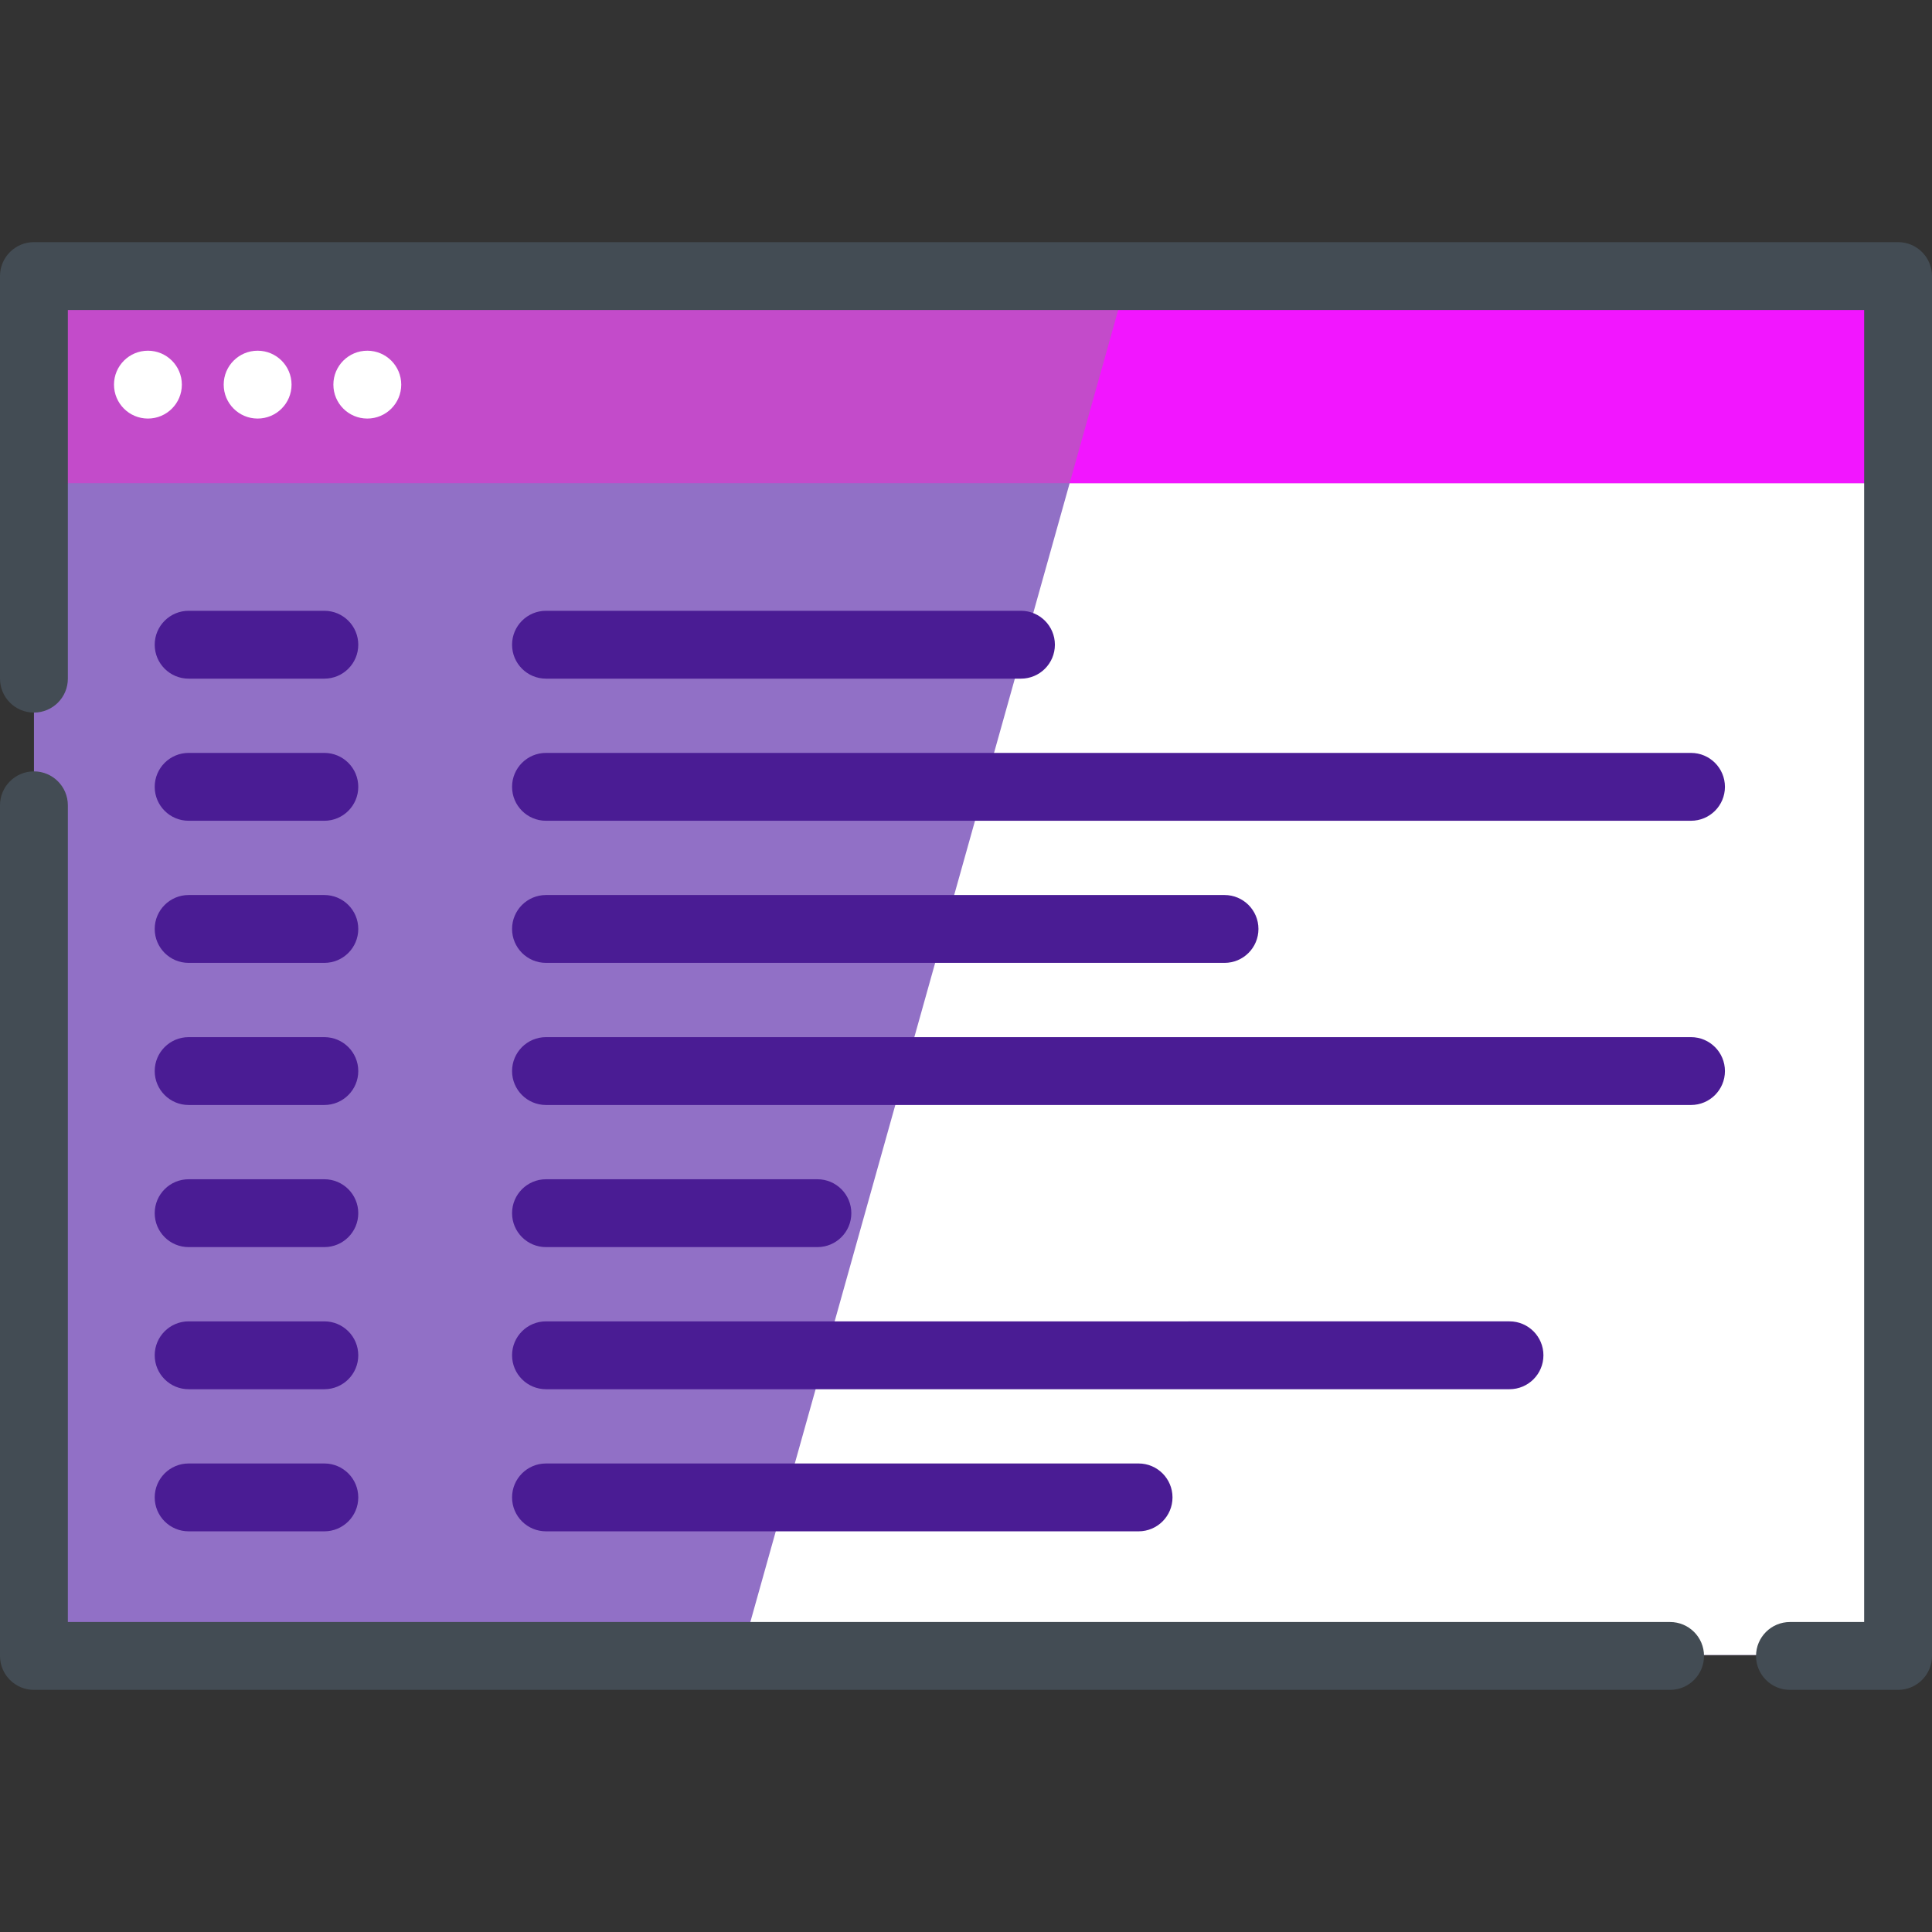 <?xml version="1.0"?>
<svg xmlns="http://www.w3.org/2000/svg" xmlns:xlink="http://www.w3.org/1999/xlink" version="1.1" id="Capa_1" x="0px" y="0px" viewBox="0 0 512 512" style="enable-background:new 0 0 512 512;" xml:space="preserve" width="512px" height="512px" class=""><rect x="0" y="0" width="512" height="512" fill="#333333" stroke="none"/><g><rect x="8.997" y="72.898" style="fill:#9170C6" width="494.015" height="365.686" data-original="#76FFD9" class="" data-old_color="#76FFD9"/><polygon style="fill:#FFFFFF;" points="503.012,72.898 503.012,438.584 196.401,438.584 298.932,72.898 " data-original="#FFFFFF"/><rect x="8.997" y="72.898" style="fill:#C34BCA" width="494.015" height="55.144" data-original="#FFA816" class="" data-old_color="#FFA816"/><polygon style="fill:#F216FF" points="503.012,72.898 503.012,128.042 283.468,128.042 298.932,72.898 " data-original="#FFC843" class="active-path" data-old_color="#FFC843"/><g>
	<path style="fill:#434C54;" d="M503.009,64.167H8.991C4.025,64.167,0,68.193,0,73.158v106.691c0,4.965,4.025,8.991,8.991,8.991   s8.991-4.025,8.991-8.991v-97.7h476.037v347.702h-19.661c-4.965,0-8.991,4.026-8.991,8.991c0,4.965,4.026,8.991,8.991,8.991h28.652   c4.965,0,8.991-4.025,8.991-8.991V73.158C512,68.193,507.975,64.167,503.009,64.167z" data-original="#434C54" class=""/>
	<path style="fill:#434C54;" d="M442.59,429.852H17.982V213.415c0-4.965-4.025-8.991-8.991-8.991S0,208.449,0,213.415v225.427   c0,4.965,4.025,8.991,8.991,8.991H442.59c4.965,0,8.991-4.025,8.991-8.991C451.581,433.877,447.555,429.852,442.59,429.852z" data-original="#434C54" class=""/>
</g><g>
	<path style="fill:#4A1C94" d="M85.955,161.867H49.991c-4.965,0-8.991,4.025-8.991,8.991s4.025,8.991,8.991,8.991h35.963   c4.965,0,8.991-4.025,8.991-8.991S90.92,161.867,85.955,161.867z" data-original="#00A97D" class="" data-old_color="#00A97D"/>
	<path style="fill:#4A1C94" d="M85.955,199.529H49.991c-4.965,0-8.991,4.025-8.991,8.991c0,4.965,4.025,8.991,8.991,8.991h35.963   c4.965,0,8.991-4.025,8.991-8.991C94.945,203.555,90.92,199.529,85.955,199.529z" data-original="#00A97D" class="" data-old_color="#00A97D"/>
	<path style="fill:#4A1C94" d="M85.955,237.19H49.991c-4.965,0-8.991,4.025-8.991,8.991c0,4.965,4.025,8.991,8.991,8.991h35.963   c4.965,0,8.991-4.025,8.991-8.991C94.945,241.216,90.92,237.19,85.955,237.19z" data-original="#00A97D" class="" data-old_color="#00A97D"/>
	<path style="fill:#4A1C94" d="M85.955,274.852H49.991c-4.965,0-8.991,4.026-8.991,8.991c0,4.965,4.025,8.991,8.991,8.991h35.963   c4.965,0,8.991-4.025,8.991-8.991C94.945,278.877,90.92,274.852,85.955,274.852z" data-original="#00A97D" class="" data-old_color="#00A97D"/>
	<path style="fill:#4A1C94" d="M85.955,312.514H49.991c-4.965,0-8.991,4.025-8.991,8.991s4.025,8.991,8.991,8.991h35.963   c4.965,0,8.991-4.025,8.991-8.991S90.92,312.514,85.955,312.514z" data-original="#00A97D" class="" data-old_color="#00A97D"/>
	<path style="fill:#4A1C94" d="M85.955,350.174H49.991c-4.965,0-8.991,4.025-8.991,8.991s4.025,8.991,8.991,8.991h35.963   c4.965,0,8.991-4.025,8.991-8.991S90.92,350.174,85.955,350.174z" data-original="#00A97D" class="" data-old_color="#00A97D"/>
	<path style="fill:#4A1C94" d="M85.955,387.836H49.991c-4.965,0-8.991,4.025-8.991,8.991c0,4.965,4.025,8.991,8.991,8.991h35.963   c4.965,0,8.991-4.025,8.991-8.991C94.945,391.862,90.92,387.836,85.955,387.836z" data-original="#00A97D" class="" data-old_color="#00A97D"/>
	<path style="fill:#4A1C94" d="M144.694,161.867c-4.965,0-8.991,4.025-8.991,8.991s4.025,8.991,8.991,8.991h125.871   c4.965,0,8.991-4.025,8.991-8.991s-4.025-8.991-8.991-8.991H144.694z" data-original="#00A97D" class="" data-old_color="#00A97D"/>
	<path style="fill:#4A1C94" d="M448.134,199.529h-303.44c-4.965,0-8.991,4.025-8.991,8.991c0,4.965,4.025,8.991,8.991,8.991h303.44   c4.965,0,8.991-4.025,8.991-8.991C457.125,203.555,453.099,199.529,448.134,199.529z" data-original="#00A97D" class="" data-old_color="#00A97D"/>
	<path style="fill:#4A1C94" d="M144.694,255.172h179.816c4.965,0,8.991-4.025,8.991-8.991c0-4.965-4.025-8.991-8.991-8.991H144.694   c-4.965,0-8.991,4.025-8.991,8.991C135.704,251.146,139.729,255.172,144.694,255.172z" data-original="#00A97D" class="" data-old_color="#00A97D"/>
	<path style="fill:#4A1C94" d="M448.134,274.852h-303.44c-4.965,0-8.991,4.026-8.991,8.991c0,4.965,4.025,8.991,8.991,8.991h303.44   c4.965,0,8.991-4.025,8.991-8.991C457.125,278.877,453.099,274.852,448.134,274.852z" data-original="#00A97D" class="" data-old_color="#00A97D"/>
	<path style="fill:#4A1C94" d="M216.621,312.514h-71.926c-4.965,0-8.991,4.025-8.991,8.991s4.025,8.991,8.991,8.991h71.926   c4.965,0,8.991-4.025,8.991-8.991S221.586,312.514,216.621,312.514z" data-original="#00A97D" class="" data-old_color="#00A97D"/>
	<path style="fill:#4A1C94" d="M409.024,359.165c0-4.965-4.025-8.991-8.991-8.991H144.694c-4.965,0-8.991,4.025-8.991,8.991   s4.025,8.991,8.991,8.991h255.339C404.999,368.156,409.024,364.131,409.024,359.165z" data-original="#00A97D" class="" data-old_color="#00A97D"/>
	<path style="fill:#4A1C94" d="M144.694,387.836c-4.965,0-8.991,4.025-8.991,8.991c0,4.965,4.025,8.991,8.991,8.991h157.039   c4.965,0,8.991-4.025,8.991-8.991c0-4.965-4.025-8.991-8.991-8.991H144.694z" data-original="#00A97D" class="" data-old_color="#00A97D"/>
</g><g>
	<circle style="fill:#FFFFFF;" cx="39.202" cy="101.932" r="8.991" data-original="#FFFFFF"/>
	<circle style="fill:#FFFFFF;" cx="97.34" cy="101.932" r="8.991" data-original="#FFFFFF"/>
	<circle style="fill:#FFFFFF;" cx="68.273" cy="101.932" r="8.991" data-original="#FFFFFF"/>
</g></g> </svg>
